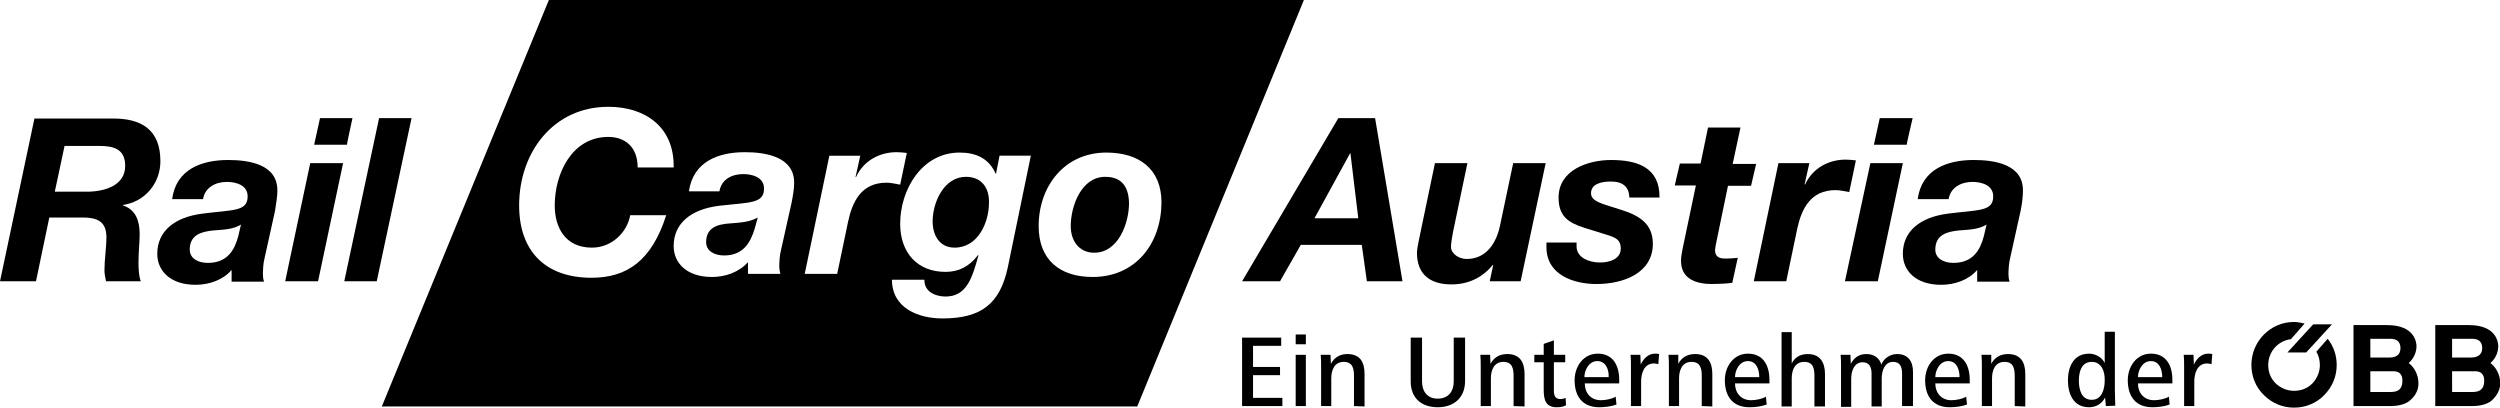 <svg xmlns="http://www.w3.org/2000/svg" viewBox="0 0 639.045 104.214"><path d="M0,71.9h9.2l3.4-16.3h8.6c3.6,0,6,1,6,5c0,2.8-0.5,5.7-0.5,8.5c0,0.9,0.2,1.8,0.4,2.8h8.9c-0.5-1.2-0.6-3-0.6-4.8	c0-2.6,0.3-5.4,0.3-7.2c0-3.3-0.9-6.3-4.3-7.4v-0.1c5.6-0.8,9.6-5.5,9.6-11.2c0-8.1-4.9-11-12.4-10.9H8.8L0,71.9 M16.5,37.3h8.7	c3.6,0,6.8,0.6,6.8,5.1c0,4.7-4.6,6.5-9.5,6.6H14C14,49.1,16.5,37.3,16.5,37.3z"/><path d="M60.9,60.4c-0.9,3.3-2.6,6.8-7.8,6.8c-2.4,0-4.6-1.1-4.6-3.4c0-3.8,3-4.6,6.1-4.9c2.4-0.2,4.9-0.2,7-1.5L60.9,60.4 M51.9,50.9c0.5-3,3.2-4.4,6.1-4.4c2.1,0,5.3,0.7,5.3,3.7c0,3.9-3.7,3.4-11.5,4.4c-7.2,0.9-11.6,4.5-11.6,10.3	c0,4.2,3.2,7.9,9.8,7.9c3.4,0,7-1.2,9.2-3.8v3h8.3c-0.2-0.5-0.3-1.2-0.3-1.8c0-1.2,0.1-3,0.4-4.1l2.7-12.2c0.3-1.9,0.6-3.8,0.6-5.1	c0.1-6.8-7.2-7.9-12.6-7.9c-6.8,0-13.3,2.4-14.3,10L51.9,50.9C51.9,50.9,51.9,50.9,51.9,50.9z"/><path d="M72.9,71.9h8.4l6.4-30.2h-8.4L72.9,71.9 M90.1,30.2h-8.3L80.3,37h8.4C88.6,37,90.1,30.2,90.1,30.2z"/><path d="M88,71.9h8.3l8.9-41.7h-8.3L88,71.9"/><g><path d="M282.5,45.2c-6.1,0-8.8,7.5-8.8,12.6c0,3.6,2,6.8,6,6.8c6.2,0,8.9-7.6,8.9-12.7C288.5,47.8,286.8,45.2,282.5,45.2z"/><path d="M246.9,45.2c-5.6,0-8.5,6.5-8.5,11.4c0,3.6,1.8,6.7,5.6,6.7c6,0,8.8-6.4,8.8-11.5C252.9,48,250.9,45.2,246.9,45.2z"/><path d="M180.5,61.9c0,2.3,2.2,3.4,4.6,3.4c5.1,0,6.8-3.6,7.8-6.8l0.8-2.9c-2.1,1.2-4.6,1.3-7,1.5 C183.5,57.3,180.5,58.1,180.5,61.9z"/><path d="M140.3,0L97.6,103.9h193.1L333.3,0H140.3z M151.3,63.3c5.1,0,9-3.9,9.8-8.3h9.2c-3.7,11.6-10,16-19.1,16 c-11.7,0-18.5-6.7-18.5-18.5c0-13.5,8.7-25.2,22.8-25.2c9.6,0,16.9,5.3,16.7,15.5H163c0-5.1-3.1-7.8-7.5-7.8 c-9.4,0-13.7,9.5-13.7,17.5C141.8,58.3,144.6,63.3,151.3,63.3z M202.3,52l-2.7,12.1c-0.3,1.1-0.4,2.9-0.4,4.1 c0,0.5,0.1,1.2,0.3,1.8h-8.3v-3c-2.3,2.6-5.8,3.8-9.2,3.8c-6.6,0-9.8-3.7-9.8-7.9c0-5.8,4.4-9.4,11.6-10.3 c7.8-0.9,11.5-0.5,11.5-4.4c0-3-3.2-3.7-5.3-3.7c-3,0-5.6,1.4-6.1,4.4h-7.8c1.1-7.6,7.5-10,14.3-10c5.4,0,12.7,1.2,12.6,7.9 C203,48.2,202.7,50.1,202.3,52z M216.8,56.6L214,70h-8.3l6.3-30.2h7.9l-1.2,5.4l0.1,0.1c1.9-4.2,6-6.4,10.4-6.4 c0.9,0,1.7,0.1,2.6,0.2l-1.7,8.1c-1.2-0.2-2.3-0.5-3.5-0.5C220.2,46.7,217.9,51.5,216.8,56.6z M257.6,68.4c-2,9.2-6.7,13-16.7,13 c-6.1,0-12.9-2.6-12.9-9.9h8.3c-0.1,3,2.7,4.3,5.4,4.3c5.3,0,6.8-4.6,8.4-10.5l-0.1-0.1c-2.2,2.9-4.9,4.3-8.3,4.3 c-7.2,0-11.6-4.9-11.6-12.3c0-8.8,5.6-18.2,15.2-18.2c4.2,0,7.5,1.5,9.2,5.4h0.1l0.9-4.6h8L257.6,68.4z M279.3,70.8 c-8.4,0-13.8-4.4-13.8-13v0c0-10.2,6.6-18.8,17.3-18.8c8.3,0,14.1,4.1,14.1,12.8C296.8,62.4,290.2,70.8,279.3,70.8z"/></g><path d="M345.1,39.2h0.1l2,16.6h-11.2L345.1,39.2 M317.5,71.9h9.7l5.3-9.3h15.6l1.3,9.3h9.1l-7-41.7h-9.4L317.5,71.9L317.5,71.9z"/><path d="M395.1,41.7h-8.3l-3.4,16.1c-0.9,4.2-3.4,8.4-8.5,8.4c-1.9,0-4-1.3-4-3.1c0-0.8,0.3-2.8,0.5-3.7l3.7-17.7h-8.3l-3.7,17.7	c-0.2,1.1-0.9,4-0.9,5.2c0,5.3,3.1,8.1,8.8,8.1c4.3,0,7.9-1.7,10.6-5h0.1l-0.9,4.2h7.9L395.1,41.7"/><path d="M424.2,50.5c0.1-7.8-5.8-9.6-12.4-9.6c-5.8,0-13.4,2.5-13.4,9.6c0,4.7,2.4,6.4,6.5,7.7l6.4,2c1.8,0.6,3,1.2,3,3.3	c0,2.7-2.8,3.6-5.3,3.6c-2.9,0-6-1.3-6-4.1v-1h-7.7v1.2c0,7.1,7,9.4,12.8,9.4c6.9,0,14.4-2.8,14.4-10.3c0-5.1-3.5-7.2-7.9-8.6	l-4.1-1.3c-2.8-0.9-3.8-1.7-3.8-3c0-2.2,2.2-3,5.1-3c3.2,0,4.6,1.5,4.7,4.1L424.2,50.5"/><path d="M444.9,32.6h-8.3l-1.9,9.2h-5.3l-1.3,5.6h5.4l-3.4,16.2c-0.2,1.1-0.4,2.1-0.4,2.9c-0.1,4.9,4,6.1,7.9,6.1	c1.8,0,3.5-0.1,5.2-0.3l1.4-6.4c-1,0.1-2,0.2-3,0.2c-1.2,0-2.8-0.1-2.8-2.2c0-0.2,0.1-0.8,0.2-1.4l3.1-15h5.9l1.3-5.6h-6L444.9,32.6"/><path d="M448.3,71.9h8.3l2.8-13.4c1.1-5.1,3.4-9.9,9.8-9.9c1.2,0,2.3,0.3,3.5,0.5l1.7-8.1c-0.9-0.1-1.7-0.2-2.6-0.2	c-4.4,0-8.5,2.2-10.4,6.4l-0.1-0.1l1.2-5.4h-7.9L448.3,71.9"/><path d="M471.6,71.9h8.4l6.4-30.2h-8.3L471.6,71.9 M488.9,30.2h-8.4L479,37h8.4C487.3,37,488.9,30.2,488.9,30.2z"/><path d="M507.1,60.4c-0.9,3.3-2.6,6.8-7.8,6.8c-2.4,0-4.6-1.1-4.6-3.4c0-3.8,3-4.6,6.1-4.9c2.4-0.2,4.9-0.2,7-1.5L507.1,60.4 M498.1,50.9c0.5-3,3.2-4.4,6.1-4.4c2.1,0,5.3,0.7,5.3,3.7c0,3.9-3.7,3.4-11.5,4.4c-7.2,0.9-11.6,4.5-11.6,10.3	c0,4.2,3.2,7.9,9.8,7.9c3.4,0,7-1.2,9.2-3.8v3h8.3c-0.2-0.5-0.3-1.2-0.3-1.8c0-1.2,0.1-3,0.4-4.1l2.7-12.2c0.4-1.9,0.6-3.8,0.6-5.1	c0.1-6.8-7.2-7.9-12.6-7.9c-6.8,0-13.3,2.4-14.3,10L498.1,50.9L498.1,50.9L498.1,50.9z"/><path d="M622.5,103.8h9.4c1.3,0,3.6-0.2,5-1.4c1.8-1.6,2.2-3.3,2.2-4.4c0-2.5-1.3-4.3-2.5-5.2c1.5-1.3,2-3,2-4.3	c0-0.9-0.4-5.4-7.5-5.4h-8.6L622.5,103.8 M626.8,86.6h5.1c1.5,0,2.6,0.6,2.6,2.4c0,1.6-1.1,2.4-2.9,2.4h-4.8L626.8,86.6L626.8,86.6z M626.8,94.9h5.8c0.8,0,2.4,0.1,2.4,2.4c0,2.8-1.9,2.9-3.2,2.9h-5L626.8,94.9L626.8,94.9z"/><path d="M601.6,103.8h9.4c1.3,0,3.6-0.2,5-1.4c1.9-1.6,2.2-3.3,2.2-4.4c0-2.5-1.3-4.3-2.5-5.2c1.5-1.3,2-3,2-4.3	c0-0.9-0.4-5.4-7.5-5.4h-8.6L601.6,103.8 M605.9,86.6h5.1c1.5,0,2.6,0.6,2.6,2.4c0,1.6-1,2.4-2.9,2.4h-4.8L605.9,86.6L605.9,86.6z M605.9,94.9h5.8c0.8,0,2.4,0.1,2.4,2.4c0,2.8-1.9,2.9-3.2,2.9h-5L605.9,94.9L605.9,94.9z"/><path d="M584.7,90.1l6.6-7.2h4.8l-6.6,7.2H584.7"/><path d="M595,86.6l-2.9,3.3c0.6,1,0.9,2.2,0.9,3.4c0,1.8-0.7,3.4-1.9,4.7c-1.3,1.3-2.9,1.9-4.7,1.9c-1.8,0-3.4-0.7-4.7-1.9	c-1.3-1.3-1.9-2.9-1.9-4.7c0-3.4,2.5-6.2,5.8-6.6l3.5-4c-0.9-0.2-1.8-0.4-2.7-0.4c-6,0-10.9,4.9-10.9,11c0,2.9,1.1,5.7,3.2,7.7	c2.1,2.1,4.8,3.2,7.7,3.2c2.9,0,5.7-1.1,7.7-3.2c2.1-2.1,3.2-4.8,3.2-7.7C597.3,90.8,596.5,88.5,595,86.6"/><path d="M317.5,103.8V86.3h10v2.1h-7.2v5.4h6.9v2.1h-6.9v5.8h7.5v2.1H317.5"/><path d="M333.8,88h-2.6v-2.5h2.6V88z M333.8,103.8h-2.6V90.7h2.6V103.8z"/><path d="M346.1,103.8v-7.7c0-1.8-0.3-3.6-2.6-3.6c-2.4,0-3.2,2.1-3.2,4.2v7.1h-2.6V93.7c0-1,0-2-0.1-3h2.5l0.1,2.3	c0.9-1.7,2.4-2.5,4.2-2.5c3.3,0,4.4,2.1,4.4,5.1v8.3L346.1,103.8"/><path d="M367.5,104.1c-4.1,0-6.9-2.3-6.9-6.6V86.3h2.9v11.2c0,2.5,1.3,4.4,4,4.4c2.7,0,4.1-1.8,4.1-4.4V86.3h2.9v11.1	C374.5,101.7,371.6,104.1,367.5,104.1"/><path d="M386.9,103.8v-7.7c0-1.8-0.3-3.6-2.6-3.6c-2.4,0-3.2,2.1-3.2,4.2v7.1h-2.6V93.7c0-1,0-2-0.1-3h2.5l0.1,2.3	c0.9-1.7,2.4-2.5,4.3-2.5c3.2,0,4.4,2.1,4.4,5.1v8.3L386.9,103.8"/><path d="M397.9,104.1c-2.8,0-3.3-1.9-3.3-4.5v-7h-2.4v-1.9h2.4v-2.8l2.6-0.9v3.7h2.9v1.9h-2.9v7.3c0,1.1,0.3,2.1,1.6,2.1	c0.5,0,1-0.1,1.4-0.3l0.1,1.9C399.6,104,398.7,104.1,397.9,104.1"/><path d="M405.1,98c0,2.4,1.5,4.3,4.1,4.3c1.2,0,2.8-0.3,3.8-0.9l0.2,2c-1.3,0.5-3,0.7-4.4,0.7c-4.3,0-6.3-2.8-6.3-6.9	c0-3.6,2.3-6.8,5.9-6.8c3.9,0,5.5,3,5.5,6.7V98L405.1,98 M408.3,92.3c-2.2,0-3.3,2.4-3.3,4.1h6.2C411.3,94.5,410.5,92.3,408.3,92.3z"/><path d="M423.9,93.1c-0.3-0.1-0.7-0.2-1.1-0.2c-2.6,0-3.3,2.6-3.3,4.7v6.2h-2.6V93.7c0-1,0-2-0.1-3h2.5l0.1,2.5	c0.6-1.4,1.9-2.8,3.6-2.8c0.4,0,0.7,0,1.1,0.1L423.9,93.1"/><path d="M435,103.8v-7.7c0-1.8-0.3-3.6-2.6-3.6c-2.4,0-3.2,2.1-3.2,4.2v7.1h-2.6V93.7c0-1,0-2-0.1-3h2.5L429,93	c0.9-1.7,2.4-2.5,4.3-2.5c3.2,0,4.4,2.1,4.4,5.1v8.3L435,103.8"/><path d="M443.5,98c0,2.4,1.5,4.3,4.1,4.3c1.2,0,2.8-0.3,3.8-0.9l0.2,2c-1.3,0.5-3,0.7-4.4,0.7c-4.3,0-6.3-2.8-6.3-6.9	c0-3.6,2.3-6.8,5.9-6.8c3.9,0,5.5,3,5.5,6.7V98L443.5,98 M446.8,92.3c-2.2,0-3.3,2.4-3.3,4.1h6.2C449.7,94.5,449,92.3,446.8,92.3z"/><path d="M463.8,103.8v-7.7c0-1.9-0.3-3.6-2.6-3.6c-2.4,0-3.2,2.1-3.2,4.2v7.2h-2.6V84.9h2.6v8c0.8-1.6,2.2-2.4,4.1-2.4	c3.1,0,4.4,2.1,4.4,5.1v8.3H463.8"/><path d="M486.2,103.8v-8.4c0-1.6-0.5-2.9-2.3-2.9c-2.1,0-2.9,2.2-2.9,4.2v7.2h-2.6v-8.4c0-1.6-0.5-2.9-2.3-2.9	c-2.1,0-2.9,2.2-2.9,4.2v7.2h-2.6V93.7c0-1,0-2-0.1-3h2.5l0.1,2.3c0.9-1.7,2.2-2.5,4-2.5c2.1,0,3.4,1.2,3.8,2.7	c0.6-1.6,2.3-2.7,4-2.7c2.9,0,4.1,1.9,4.1,4.6v8.7L486.2,103.8"/><path d="M494.7,98c0,2.4,1.5,4.3,4.1,4.3c1.2,0,2.8-0.3,3.8-0.9l0.2,2c-1.3,0.5-3,0.7-4.4,0.7c-4.3,0-6.3-2.8-6.3-6.9	c0-3.6,2.3-6.8,5.9-6.8c3.9,0,5.5,3,5.5,6.7V98L494.7,98 M498,92.3c-2.2,0-3.3,2.4-3.3,4.1h6.2C500.9,94.5,500.2,92.3,498,92.3z"/><path d="M515,103.8v-7.7c0-1.8-0.3-3.6-2.6-3.6c-2.4,0-3.2,2.1-3.2,4.2v7.1h-2.6V93.7c0-1,0-2-0.1-3h2.5L509,93	c0.9-1.7,2.4-2.5,4.3-2.5c3.2,0,4.4,2.1,4.4,5.1v8.3L515,103.8"/><path d="M538.3,103.8l-0.2-2.2c-0.8,1.6-2.3,2.5-4.1,2.5c-4,0-5.4-3.4-5.4-6.9c0-3.5,1.5-6.8,5.4-6.8c1.6,0,3.3,0.9,4,2.4v-8h2.6v15	c0,1.4,0.1,2.7,0.1,3.9L538.3,103.8 M534.7,92.5c-2.7,0-3.3,2.6-3.3,4.8c0,2.2,0.6,4.9,3.3,4.9c2.6,0,3.3-2.8,3.3-4.9	C538.1,95.2,537.3,92.5,534.7,92.5z"/><path d="M546.5,98c0,2.4,1.5,4.3,4.1,4.3c1.2,0,2.8-0.3,3.8-0.9l0.2,2c-1.3,0.5-3,0.7-4.4,0.7c-4.3,0-6.3-2.8-6.3-6.9	c0-3.6,2.3-6.8,5.9-6.8c3.9,0,5.5,3,5.5,6.7V98L546.5,98 M549.8,92.3c-2.2,0-3.3,2.4-3.3,4.1h6.2C552.7,94.5,552,92.3,549.8,92.3z"/><path d="M565.3,93.1c-0.3-0.1-0.7-0.2-1.1-0.2c-2.6,0-3.3,2.6-3.3,4.7v6.2h-2.6V93.7c0-1,0-2-0.1-3h2.5l0.1,2.5	c0.6-1.4,1.9-2.8,3.6-2.8c0.4,0,0.7,0,1.1,0.1L565.3,93.1"/></svg>